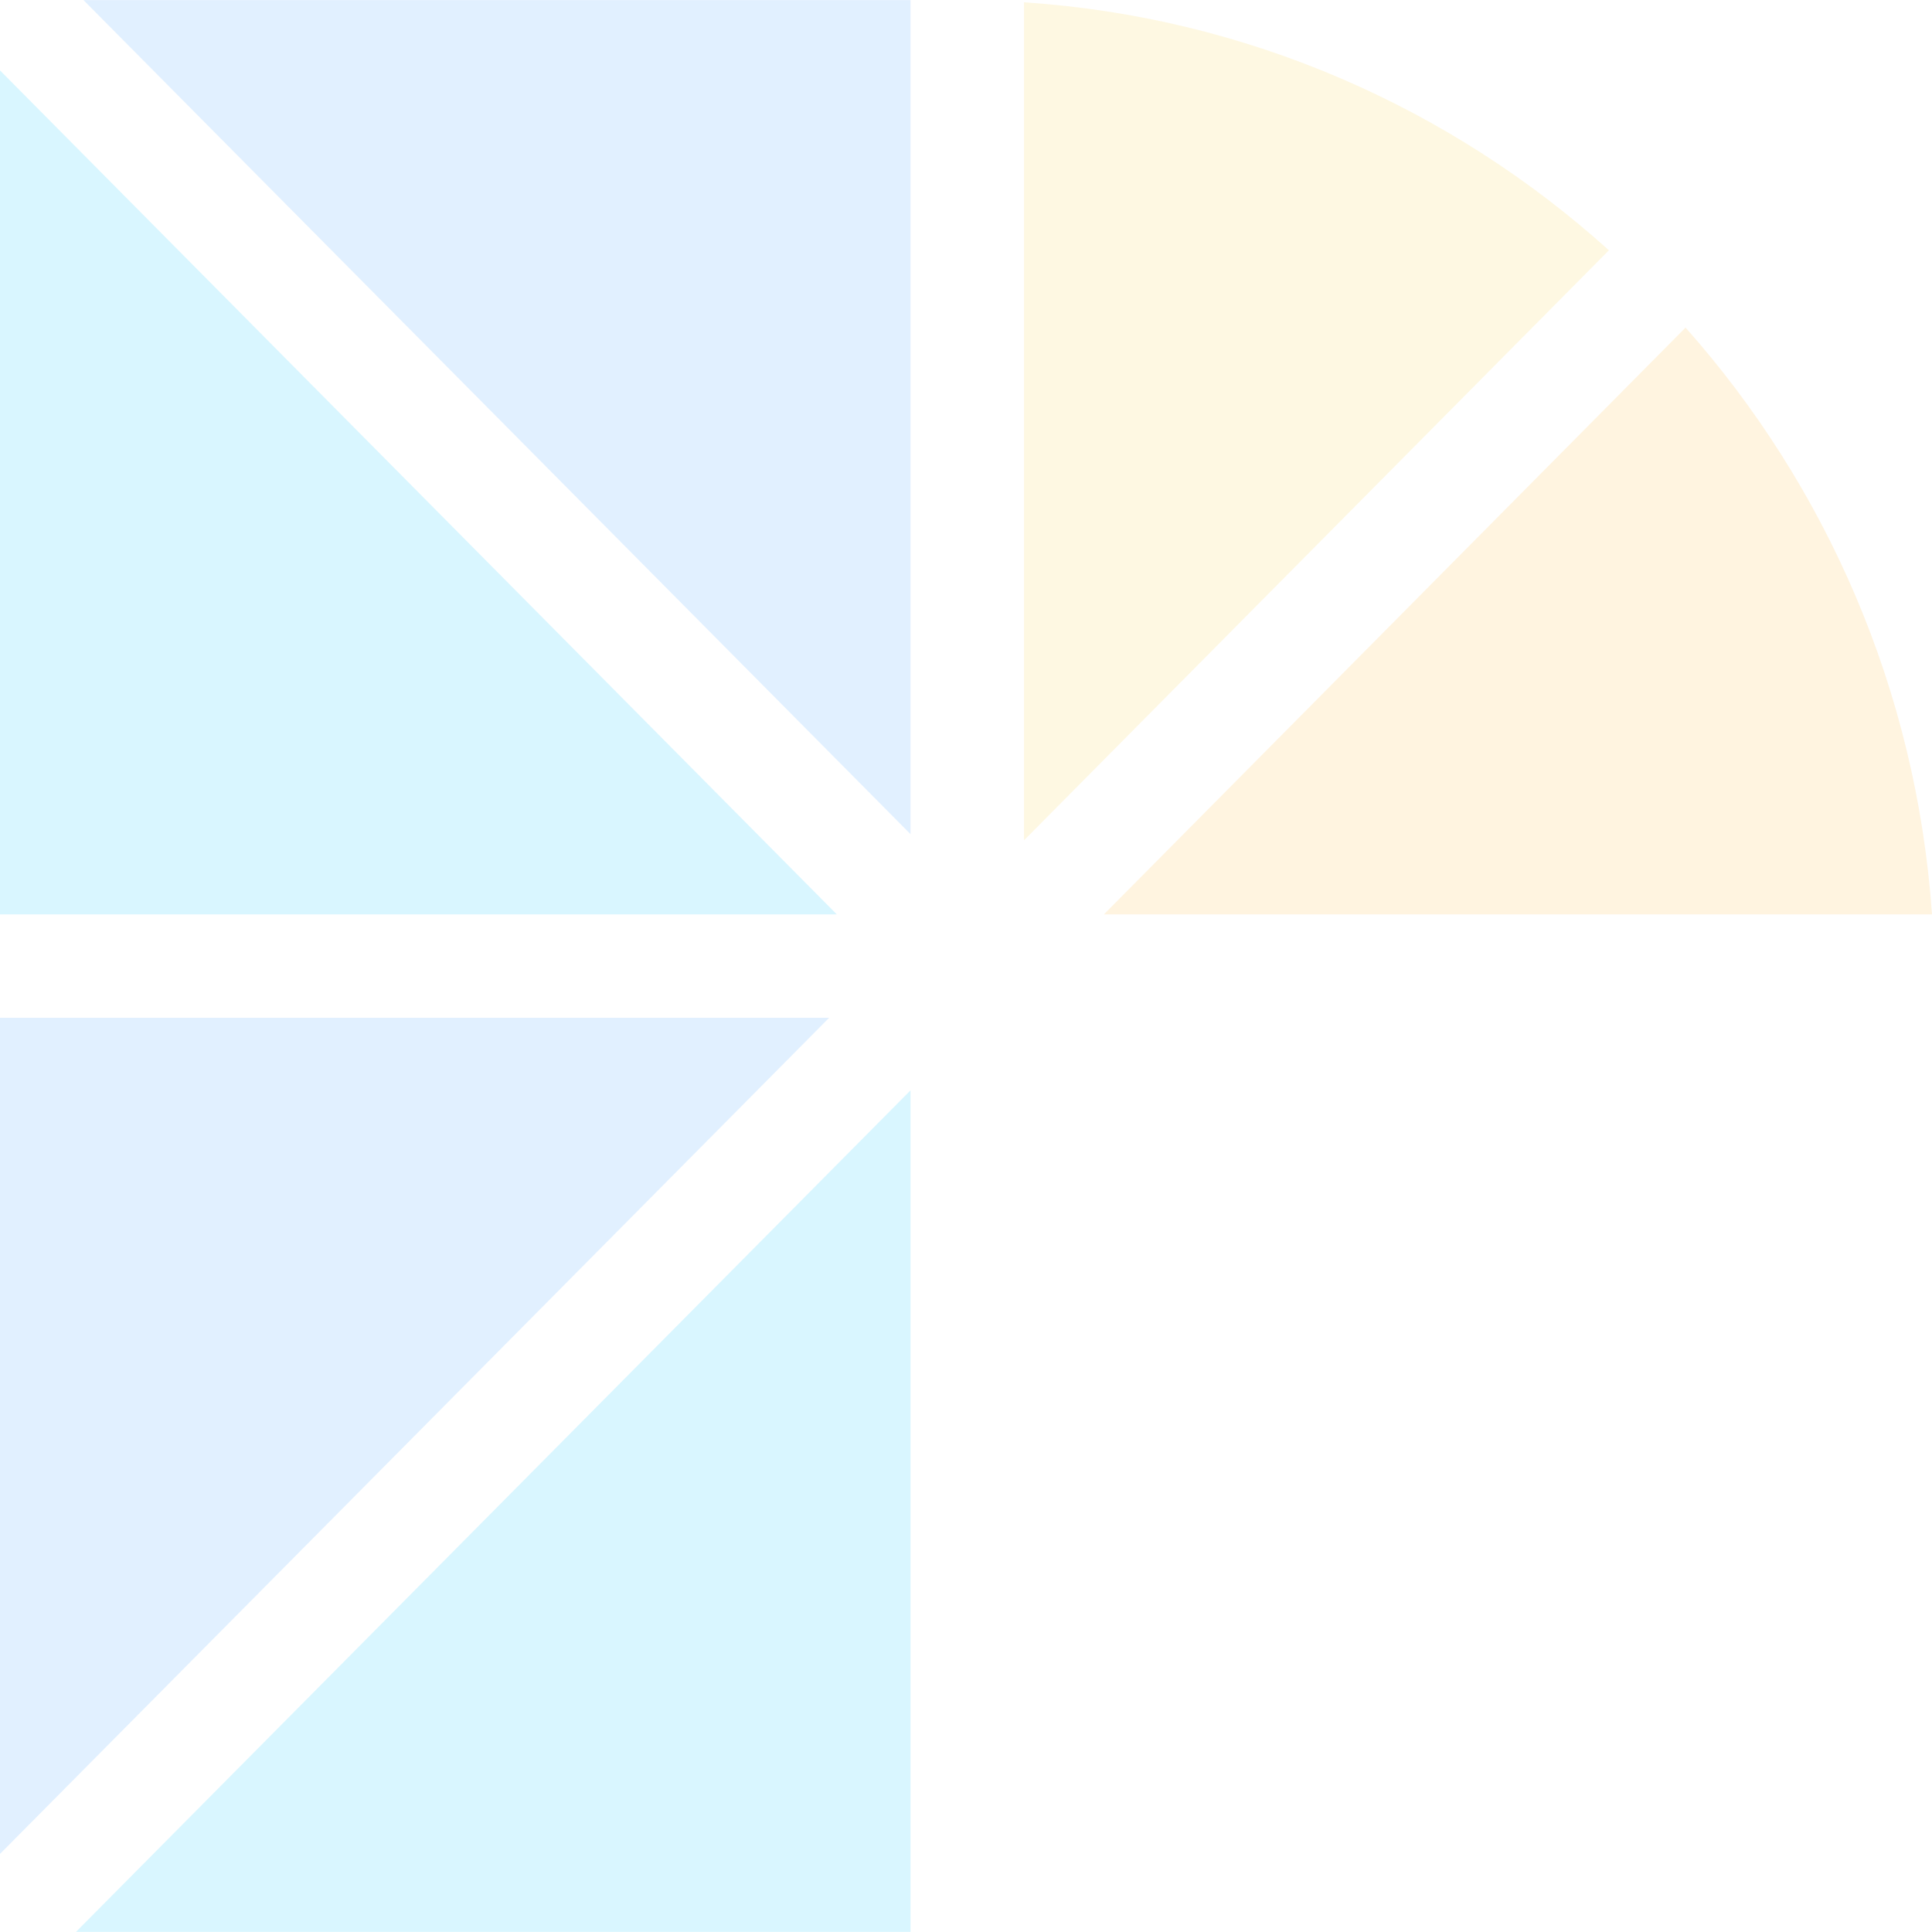 <?xml version="1.0" encoding="UTF-8"?>
<!DOCTYPE svg PUBLIC "-//W3C//DTD SVG 1.1//EN" "http://www.w3.org/Graphics/SVG/1.1/DTD/svg11.dtd">
<!-- Creator: CorelDRAW 2018 (64-Bit Evaluation Version) -->
<svg xmlns="http://www.w3.org/2000/svg" xml:space="preserve" width="240px" height="240px" version="1.1" style="shape-rendering:geometricPrecision; text-rendering:geometricPrecision; image-rendering:optimizeQuality; fill-rule:evenodd; clip-rule:evenodd"
     viewBox="0 0 113.2 113.19"
     xmlns:xlink="http://www.w3.org/1999/xlink">
 <defs>
  <style type="text/css">
   <![CDATA[
    .fil0 {fill:#00C2FF; opacity: 0.15}
    .fil2 {fill:#00C2FF; opacity: 0.15}
    .fil1 {fill:#3B9CFF; opacity: 0.15}
    .fil4 {fill:#FBD13E; opacity: 0.15}
    .fil3 {fill:#FEB434; opacity: 0.15}
   ]]>
  </style>
 </defs>
    <g id="Layer_x0020_1">
        <g id="_1992367409360">
   <polygon class="fil0" points="53.35,63.88 53.35,113.19 4.45,113.19 "/>
            <polygon class="fil1" points="-0,59.63 48.58,59.63 -0,108.62 "/>
            <polygon class="fil2" points="49.03,53.57 -0,53.57 -0,4.12 "/>
            <polygon class="fil1" points="4.89,0 53.35,0 53.35,48.87 "/>
            <path class="fil3" d="M98.76 19.19c8.22,9.25 13.52,21.21 14.44,34.38l-48.52 0 34.08 -34.38z"/>
            <path class="fil4" d="M94.27 14.66l-34.27 34.57 0 -49.1c13.13,0.87 25.05,6.22 34.27,14.53z"/>
  </g>
 </g>
</svg>
